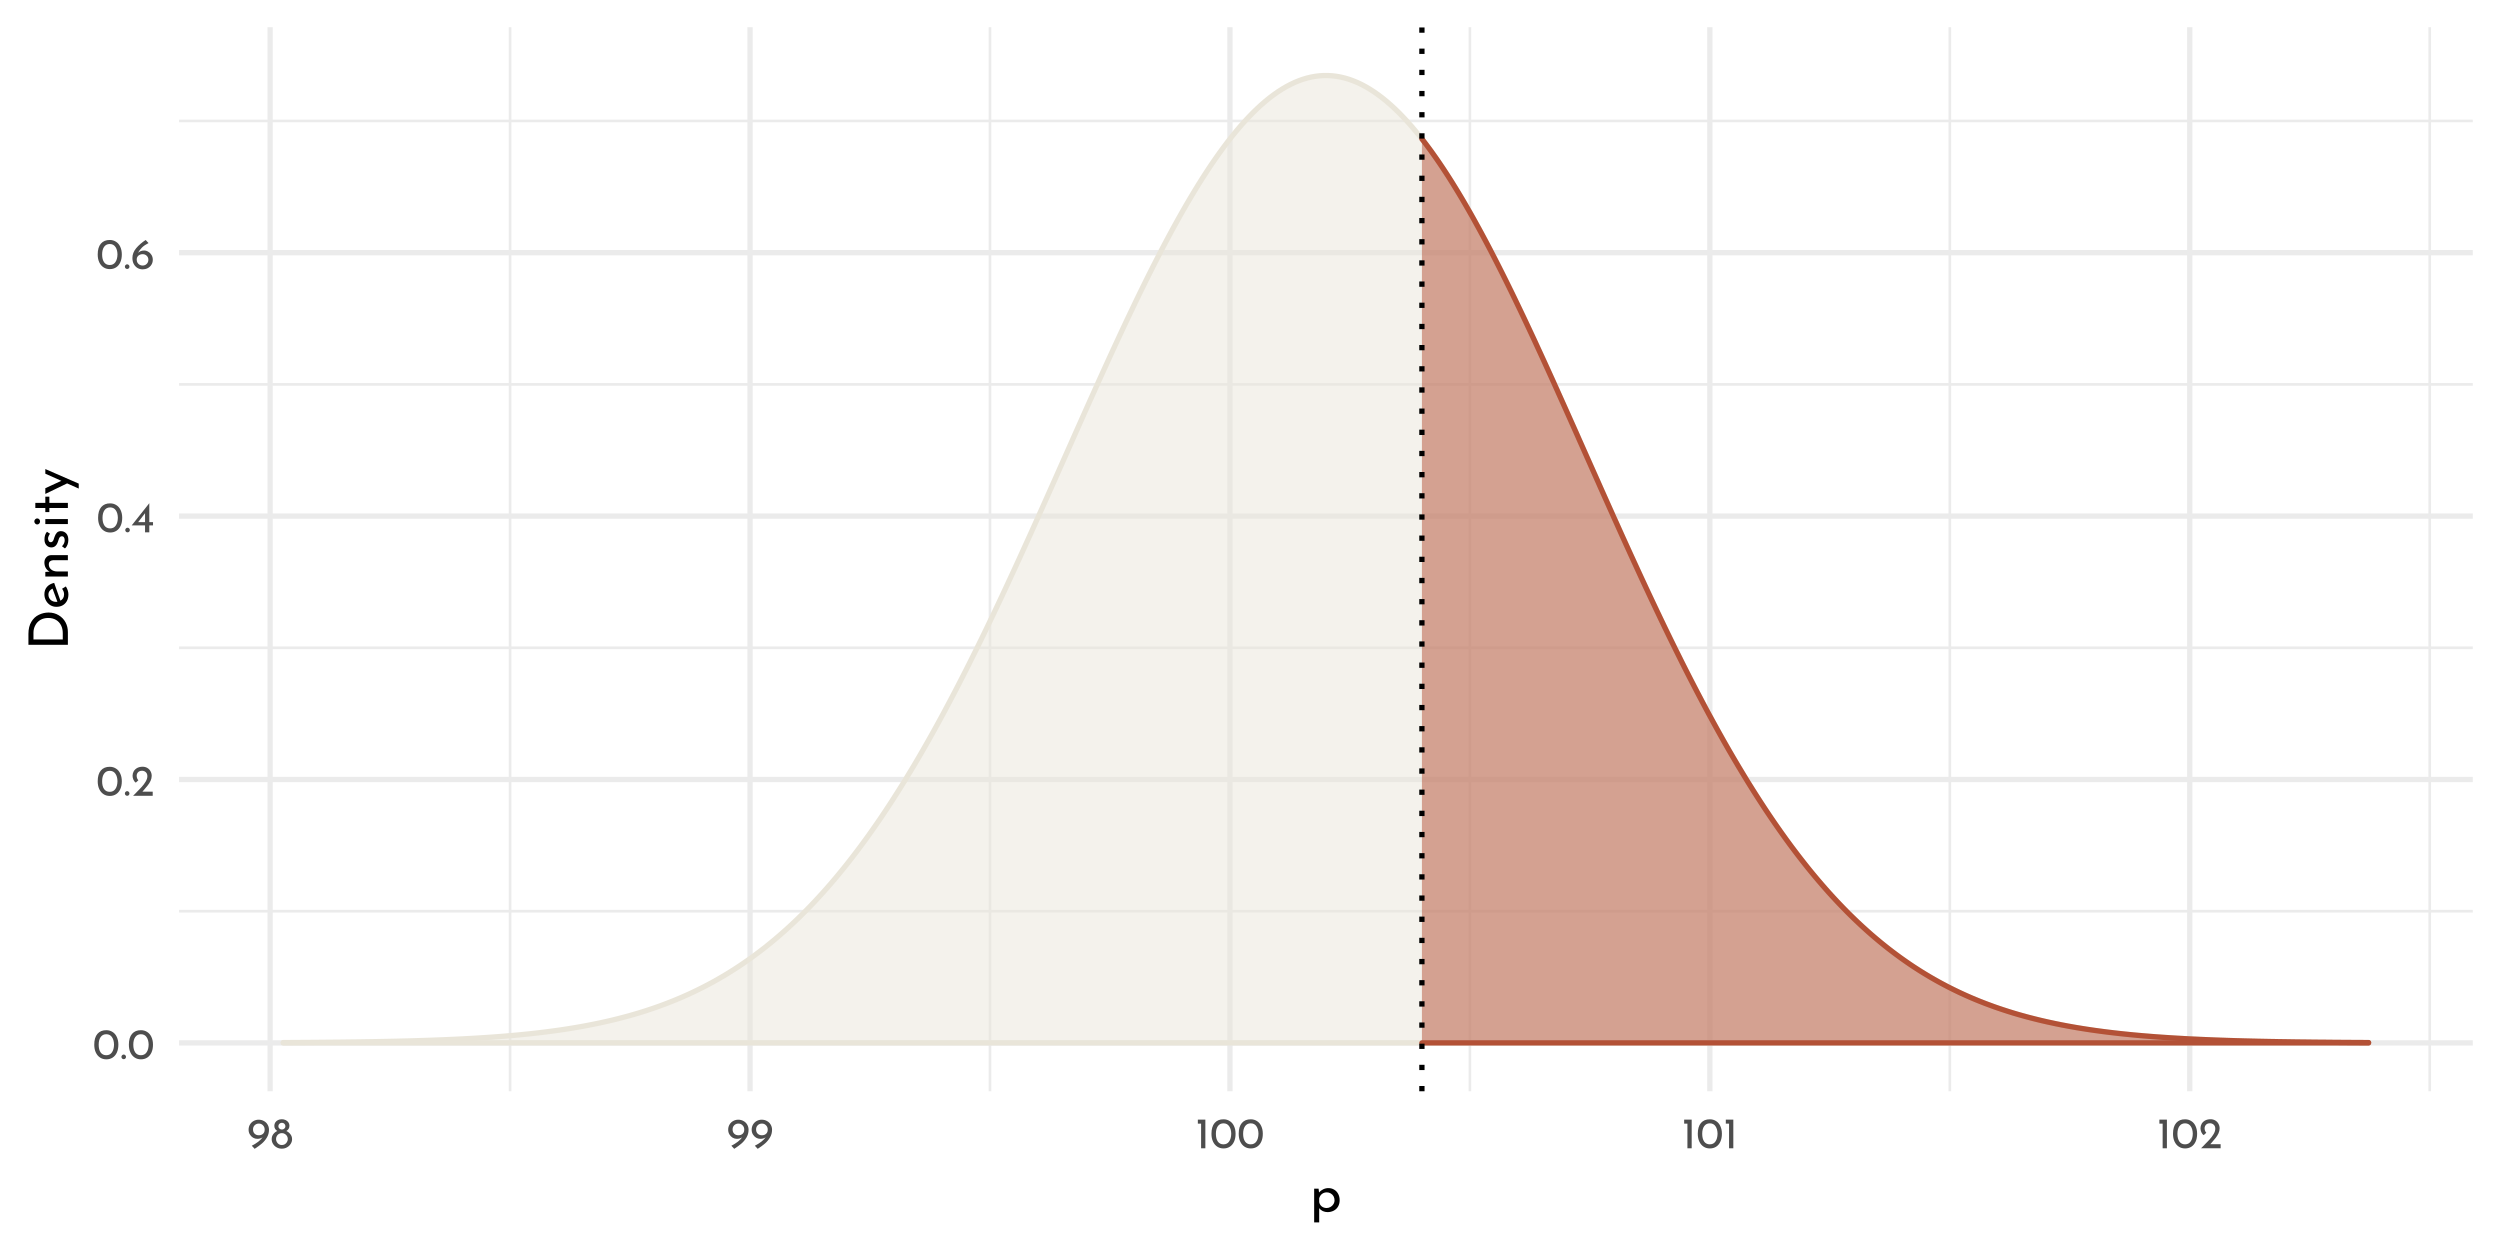 <?xml version="1.0" encoding="UTF-8"?>
<svg xmlns="http://www.w3.org/2000/svg" xmlns:xlink="http://www.w3.org/1999/xlink" width="504pt" height="252pt" viewBox="0 0 504 252" version="1.1">
<defs>
<g>
<symbol overflow="visible" id="glyph0-0">
<path style="stroke:none;" d=""/>
</symbol>
<symbol overflow="visible" id="glyph0-1">
<path style="stroke:none;" d="M 2.75 0.031 C 2.27 0.031 1.848 -0.086 1.484 -0.328 C 1.117 -0.566 0.832 -0.906 0.625 -1.344 C 0.414 -1.789 0.312 -2.316 0.312 -2.922 C 0.312 -3.879 0.523 -4.609 0.953 -5.109 C 1.391 -5.609 1.988 -5.852 2.75 -5.844 C 3.219 -5.844 3.633 -5.723 4 -5.484 C 4.375 -5.254 4.66 -4.914 4.859 -4.469 C 5.066 -4.031 5.172 -3.516 5.172 -2.922 C 5.172 -2.305 5.066 -1.773 4.859 -1.328 C 4.66 -0.891 4.375 -0.551 4 -0.312 C 3.633 -0.082 3.219 0.031 2.75 0.031 Z M 2.734 -0.797 C 3.234 -0.797 3.613 -0.988 3.875 -1.375 C 4.145 -1.758 4.285 -2.281 4.297 -2.938 C 4.285 -3.57 4.145 -4.078 3.875 -4.453 C 3.613 -4.836 3.234 -5.031 2.734 -5.031 C 2.242 -5.031 1.863 -4.836 1.594 -4.453 C 1.332 -4.078 1.203 -3.566 1.203 -2.922 C 1.203 -2.266 1.332 -1.742 1.594 -1.359 C 1.863 -0.984 2.242 -0.797 2.734 -0.797 Z M 2.734 -0.797 "/>
</symbol>
<symbol overflow="visible" id="glyph0-2">
<path style="stroke:none;" d="M 0.297 -0.469 C 0.297 -0.594 0.344 -0.703 0.438 -0.797 C 0.531 -0.891 0.641 -0.938 0.766 -0.938 C 0.879 -0.938 0.984 -0.891 1.078 -0.797 C 1.172 -0.703 1.219 -0.594 1.219 -0.469 C 1.219 -0.332 1.172 -0.219 1.078 -0.125 C 0.984 -0.039 0.879 0 0.766 0 C 0.641 0 0.531 -0.039 0.438 -0.125 C 0.344 -0.219 0.297 -0.332 0.297 -0.469 Z M 0.297 -0.469 "/>
</symbol>
<symbol overflow="visible" id="glyph0-3">
<path style="stroke:none;" d="M 4.422 -0.828 L 4.422 0 L 0.469 0 L 0.766 -0.297 C 1.359 -0.891 1.82 -1.367 2.156 -1.734 C 2.5 -2.109 2.781 -2.484 3 -2.859 C 3.227 -3.242 3.344 -3.602 3.344 -3.938 C 3.344 -4.301 3.234 -4.578 3.016 -4.766 C 2.805 -4.953 2.551 -5.047 2.25 -5.047 C 2.008 -5.047 1.805 -4.992 1.641 -4.891 C 1.484 -4.785 1.367 -4.656 1.297 -4.5 C 1.223 -4.352 1.188 -4.207 1.188 -4.062 C 1.188 -3.688 1.301 -3.375 1.531 -3.125 L 1.016 -2.656 C 0.816 -2.77 0.656 -2.969 0.531 -3.25 C 0.414 -3.531 0.359 -3.789 0.359 -4.031 C 0.359 -4.352 0.438 -4.656 0.594 -4.938 C 0.758 -5.219 0.992 -5.441 1.297 -5.609 C 1.609 -5.773 1.973 -5.859 2.391 -5.859 C 2.742 -5.859 3.062 -5.773 3.344 -5.609 C 3.625 -5.441 3.836 -5.219 3.984 -4.938 C 4.141 -4.656 4.219 -4.348 4.219 -4.016 C 4.219 -3.68 4.141 -3.344 3.984 -3 C 3.828 -2.664 3.629 -2.352 3.391 -2.062 C 3.16 -1.77 2.852 -1.406 2.469 -0.969 L 2.344 -0.828 Z M 4.422 -0.828 "/>
</symbol>
<symbol overflow="visible" id="glyph0-4">
<path style="stroke:none;" d="M 4.406 -2.062 L 4.406 -1.406 L 3.656 -1.406 L 3.656 0 L 2.797 0 L 2.797 -1.406 L 0.109 -1.406 L 3.641 -5.859 L 3.656 -5.859 L 3.656 -2.062 Z M 2.797 -2.062 L 2.797 -3.859 L 1.406 -2.062 Z M 2.797 -2.062 "/>
</symbol>
<symbol overflow="visible" id="glyph0-5">
<path style="stroke:none;" d="M 2.688 -3.719 C 2.988 -3.719 3.27 -3.633 3.531 -3.469 C 3.801 -3.312 4.02 -3.094 4.188 -2.812 C 4.352 -2.531 4.438 -2.211 4.438 -1.859 C 4.438 -1.484 4.344 -1.145 4.156 -0.844 C 3.969 -0.551 3.719 -0.32 3.406 -0.156 C 3.094 0 2.758 0.078 2.406 0.078 C 2.02 0.078 1.664 -0.016 1.344 -0.203 C 1.031 -0.398 0.781 -0.672 0.594 -1.016 C 0.414 -1.359 0.328 -1.758 0.328 -2.219 C 0.328 -2.914 0.578 -3.566 1.078 -4.172 C 1.578 -4.773 2.219 -5.332 3 -5.844 L 3.578 -5.219 C 3.047 -4.957 2.602 -4.656 2.25 -4.312 C 1.906 -3.969 1.648 -3.613 1.484 -3.25 C 1.785 -3.562 2.188 -3.719 2.688 -3.719 Z M 2.375 -0.688 C 2.707 -0.688 2.984 -0.797 3.203 -1.016 C 3.43 -1.234 3.547 -1.516 3.547 -1.859 C 3.547 -2.191 3.43 -2.461 3.203 -2.672 C 2.984 -2.879 2.707 -2.984 2.375 -2.984 C 2.164 -2.984 1.969 -2.938 1.781 -2.844 C 1.602 -2.758 1.461 -2.641 1.359 -2.484 C 1.254 -2.328 1.203 -2.16 1.203 -1.984 L 1.203 -1.828 C 1.203 -1.617 1.254 -1.426 1.359 -1.25 C 1.461 -1.082 1.602 -0.945 1.781 -0.844 C 1.969 -0.738 2.164 -0.688 2.375 -0.688 Z M 2.375 -0.688 "/>
</symbol>
<symbol overflow="visible" id="glyph0-6">
<path style="stroke:none;" d="M 2.359 -5.766 C 2.742 -5.766 3.094 -5.676 3.406 -5.5 C 3.727 -5.332 3.977 -5.094 4.156 -4.781 C 4.344 -4.469 4.438 -4.117 4.438 -3.734 C 4.438 -3.16 4.297 -2.641 4.016 -2.172 C 3.742 -1.711 3.41 -1.312 3.016 -0.969 C 2.617 -0.625 2.129 -0.266 1.547 0.109 L 0.969 -0.516 C 1.477 -0.773 1.922 -1.051 2.297 -1.344 C 2.68 -1.645 2.969 -1.941 3.156 -2.234 C 2.883 -2.016 2.523 -1.906 2.078 -1.906 C 1.773 -1.906 1.488 -1.984 1.219 -2.141 C 0.957 -2.305 0.742 -2.523 0.578 -2.797 C 0.41 -3.078 0.328 -3.391 0.328 -3.734 C 0.328 -4.141 0.422 -4.492 0.609 -4.797 C 0.797 -5.109 1.047 -5.348 1.359 -5.516 C 1.672 -5.68 2.004 -5.766 2.359 -5.766 Z M 1.219 -3.797 C 1.219 -3.441 1.328 -3.156 1.547 -2.938 C 1.773 -2.727 2.055 -2.625 2.391 -2.625 C 2.734 -2.625 3.016 -2.723 3.234 -2.922 C 3.453 -3.129 3.562 -3.383 3.562 -3.688 L 3.562 -3.859 C 3.551 -4.172 3.43 -4.438 3.203 -4.656 C 2.984 -4.875 2.711 -4.984 2.391 -4.984 C 2.055 -4.984 1.773 -4.867 1.547 -4.641 C 1.328 -4.422 1.219 -4.141 1.219 -3.797 Z M 1.219 -3.797 "/>
</symbol>
<symbol overflow="visible" id="glyph0-7">
<path style="stroke:none;" d="M 0.25 -1.828 C 0.25 -2.234 0.359 -2.578 0.578 -2.859 C 0.805 -3.148 1.07 -3.359 1.375 -3.484 C 1.188 -3.609 1.039 -3.754 0.938 -3.922 C 0.832 -4.086 0.781 -4.289 0.781 -4.531 C 0.781 -4.781 0.844 -5.004 0.969 -5.203 C 1.102 -5.41 1.285 -5.57 1.516 -5.688 C 1.742 -5.801 2.004 -5.859 2.297 -5.859 C 2.578 -5.859 2.832 -5.801 3.062 -5.688 C 3.301 -5.57 3.488 -5.414 3.625 -5.219 C 3.758 -5.02 3.828 -4.801 3.828 -4.562 C 3.828 -4.312 3.773 -4.102 3.672 -3.938 C 3.566 -3.77 3.41 -3.617 3.203 -3.484 C 3.523 -3.348 3.797 -3.133 4.016 -2.844 C 4.242 -2.562 4.359 -2.223 4.359 -1.828 C 4.359 -1.492 4.266 -1.18 4.078 -0.891 C 3.898 -0.598 3.648 -0.363 3.328 -0.188 C 3.016 -0.008 2.664 0.078 2.281 0.078 C 1.906 0.078 1.562 -0.008 1.25 -0.188 C 0.938 -0.363 0.691 -0.598 0.516 -0.891 C 0.336 -1.18 0.25 -1.492 0.25 -1.828 Z M 1.594 -4.438 C 1.594 -4.25 1.664 -4.094 1.812 -3.969 C 1.957 -3.844 2.125 -3.781 2.312 -3.781 C 2.5 -3.781 2.66 -3.844 2.797 -3.969 C 2.941 -4.094 3.016 -4.25 3.016 -4.438 C 3.016 -4.633 2.945 -4.801 2.812 -4.938 C 2.676 -5.07 2.508 -5.141 2.312 -5.141 C 2.113 -5.141 1.941 -5.07 1.797 -4.938 C 1.66 -4.801 1.594 -4.633 1.594 -4.438 Z M 1.125 -1.859 C 1.125 -1.648 1.176 -1.453 1.281 -1.266 C 1.383 -1.078 1.523 -0.926 1.703 -0.812 C 1.879 -0.707 2.07 -0.656 2.281 -0.656 C 2.5 -0.656 2.703 -0.707 2.891 -0.812 C 3.078 -0.926 3.223 -1.078 3.328 -1.266 C 3.441 -1.453 3.5 -1.648 3.5 -1.859 C 3.5 -2.078 3.445 -2.273 3.344 -2.453 C 3.238 -2.641 3.094 -2.785 2.906 -2.891 C 2.719 -3.004 2.52 -3.062 2.312 -3.062 C 2.094 -3.062 1.891 -3.008 1.703 -2.906 C 1.523 -2.801 1.383 -2.656 1.281 -2.469 C 1.176 -2.281 1.125 -2.078 1.125 -1.859 Z M 1.125 -1.859 "/>
</symbol>
<symbol overflow="visible" id="glyph0-8">
<path style="stroke:none;" d="M 1.984 -5.781 L 1.984 0 L 1.125 0 L 1.125 -4.969 L 0.469 -4.969 L 0.469 -5.781 Z M 1.984 -5.781 "/>
</symbol>
<symbol overflow="visible" id="glyph1-0">
<path style="stroke:none;" d=""/>
</symbol>
<symbol overflow="visible" id="glyph1-1">
<path style="stroke:none;" d="M 3.766 -4.734 C 4.191 -4.734 4.578 -4.629 4.922 -4.422 C 5.266 -4.223 5.535 -3.938 5.734 -3.562 C 5.93 -3.195 6.031 -2.77 6.031 -2.281 C 6.031 -1.812 5.926 -1.395 5.719 -1.031 C 5.508 -0.664 5.219 -0.383 4.844 -0.188 C 4.469 0.008 4.051 0.109 3.594 0.109 C 3.258 0.109 2.941 0.039 2.641 -0.094 C 2.336 -0.238 2.094 -0.438 1.906 -0.688 L 1.906 2.188 L 0.891 2.188 L 0.891 -4.625 L 1.781 -4.625 L 1.875 -3.859 C 2.102 -4.117 2.379 -4.328 2.703 -4.484 C 3.035 -4.648 3.391 -4.734 3.766 -4.734 Z M 3.391 -0.719 C 3.672 -0.719 3.93 -0.785 4.172 -0.922 C 4.422 -1.055 4.617 -1.242 4.766 -1.484 C 4.922 -1.723 5 -1.988 5 -2.281 C 5 -2.582 4.93 -2.852 4.797 -3.094 C 4.66 -3.332 4.473 -3.52 4.234 -3.656 C 4.004 -3.801 3.742 -3.875 3.453 -3.875 C 3.066 -3.875 2.734 -3.766 2.453 -3.547 C 2.18 -3.328 2 -3.035 1.906 -2.672 L 1.906 -1.906 C 1.969 -1.562 2.133 -1.273 2.406 -1.047 C 2.688 -0.828 3.016 -0.719 3.391 -0.719 Z M 3.391 -0.719 "/>
</symbol>
<symbol overflow="visible" id="glyph2-0">
<path style="stroke:none;" d=""/>
</symbol>
<symbol overflow="visible" id="glyph2-1">
<path style="stroke:none;" d="M -7.953 -1.141 L -7.953 -3.328 C -7.953 -4.316 -7.754 -5.133 -7.359 -5.781 C -6.973 -6.426 -6.469 -6.895 -5.844 -7.188 C -5.227 -7.488 -4.578 -7.641 -3.891 -7.641 C -3.117 -7.641 -2.438 -7.457 -1.844 -7.094 C -1.25 -6.738 -0.789 -6.258 -0.469 -5.656 C -0.156 -5.062 0 -4.41 0 -3.703 L 0 -1.141 Z M -1.031 -3.5 C -1.031 -4.082 -1.145 -4.602 -1.375 -5.062 C -1.613 -5.531 -1.953 -5.895 -2.391 -6.156 C -2.828 -6.414 -3.348 -6.547 -3.953 -6.547 C -4.578 -6.547 -5.113 -6.41 -5.562 -6.141 C -6.008 -5.867 -6.348 -5.504 -6.578 -5.047 C -6.816 -4.598 -6.938 -4.113 -6.938 -3.594 L -6.938 -2.219 L -1.031 -2.219 Z M -1.031 -3.5 "/>
</symbol>
<symbol overflow="visible" id="glyph2-2">
<path style="stroke:none;" d="M -0.766 -3.031 C -0.766 -3.406 -0.898 -3.773 -1.172 -4.141 L -0.406 -4.609 C -0.25 -4.367 -0.125 -4.109 -0.031 -3.828 C 0.062 -3.547 0.109 -3.27 0.109 -3 C 0.109 -2.5 0.004 -2.055 -0.203 -1.672 C -0.41 -1.297 -0.695 -1.004 -1.062 -0.797 C -1.426 -0.598 -1.844 -0.5 -2.312 -0.5 C -2.758 -0.5 -3.164 -0.609 -3.531 -0.828 C -3.906 -1.055 -4.195 -1.363 -4.406 -1.75 C -4.625 -2.133 -4.734 -2.562 -4.734 -3.031 C -4.734 -3.625 -4.562 -4.117 -4.219 -4.516 C -3.875 -4.91 -3.391 -5.18 -2.766 -5.328 L -1.5 -1.734 C -1.27 -1.859 -1.086 -2.031 -0.953 -2.25 C -0.828 -2.477 -0.766 -2.738 -0.766 -3.031 Z M -3.922 -2.953 C -3.922 -2.535 -3.773 -2.188 -3.484 -1.906 C -3.191 -1.633 -2.816 -1.5 -2.359 -1.5 C -2.254 -1.5 -2.172 -1.504 -2.109 -1.516 L -3.094 -4.172 C -3.344 -4.055 -3.539 -3.898 -3.688 -3.703 C -3.844 -3.504 -3.922 -3.254 -3.922 -2.953 Z M -3.922 -2.953 "/>
</symbol>
<symbol overflow="visible" id="glyph2-3">
<path style="stroke:none;" d="M -4.734 -3.719 C -4.734 -4.145 -4.602 -4.492 -4.344 -4.766 C -4.094 -5.047 -3.766 -5.191 -3.359 -5.203 L 0 -5.203 L 0 -4.172 L -3.016 -4.172 C -3.273 -4.148 -3.477 -4.07 -3.625 -3.938 C -3.77 -3.801 -3.844 -3.594 -3.844 -3.312 C -3.844 -2.906 -3.68 -2.566 -3.359 -2.297 C -3.035 -2.035 -2.629 -1.906 -2.141 -1.906 L 0 -1.906 L 0 -0.891 L -4.547 -0.891 L -4.547 -1.812 L -3.672 -1.875 C -4.004 -2.039 -4.266 -2.285 -4.453 -2.609 C -4.641 -2.93 -4.734 -3.301 -4.734 -3.719 Z M -4.734 -3.719 "/>
</symbol>
<symbol overflow="visible" id="glyph2-4">
<path style="stroke:none;" d="M 0.094 -2.172 C 0.094 -1.836 0.035 -1.52 -0.078 -1.219 C -0.191 -0.914 -0.363 -0.664 -0.594 -0.469 L -1.188 -0.906 C -1.008 -1.094 -0.875 -1.285 -0.781 -1.484 C -0.688 -1.691 -0.641 -1.895 -0.641 -2.094 C -0.641 -2.332 -0.688 -2.531 -0.781 -2.688 C -0.875 -2.844 -1.02 -2.922 -1.219 -2.922 C -1.375 -2.922 -1.5 -2.867 -1.594 -2.766 C -1.688 -2.672 -1.754 -2.562 -1.797 -2.438 C -1.848 -2.32 -1.914 -2.125 -2 -1.844 C -2.25 -1.062 -2.691 -0.672 -3.328 -0.672 C -3.711 -0.672 -4.039 -0.812 -4.312 -1.094 C -4.582 -1.375 -4.719 -1.77 -4.719 -2.281 C -4.719 -2.602 -4.676 -2.891 -4.594 -3.141 C -4.52 -3.391 -4.395 -3.617 -4.219 -3.828 L -3.594 -3.422 C -3.707 -3.305 -3.801 -3.156 -3.875 -2.969 C -3.957 -2.789 -4 -2.625 -4 -2.469 C -4 -2.258 -3.945 -2.082 -3.844 -1.938 C -3.75 -1.789 -3.617 -1.719 -3.453 -1.719 C -3.316 -1.719 -3.203 -1.766 -3.109 -1.859 C -3.016 -1.953 -2.945 -2.051 -2.906 -2.156 C -2.863 -2.258 -2.797 -2.461 -2.703 -2.766 C -2.578 -3.141 -2.414 -3.43 -2.219 -3.641 C -2.02 -3.848 -1.754 -3.953 -1.422 -3.953 C -0.984 -3.953 -0.617 -3.797 -0.328 -3.484 C -0.047 -3.18 0.094 -2.742 0.094 -2.172 Z M 0.094 -2.172 "/>
</symbol>
<symbol overflow="visible" id="glyph2-5">
<path style="stroke:none;" d="M -4.547 -1.906 L 0 -1.906 L 0 -0.891 L -4.547 -0.891 Z M -6.188 -0.812 C -6.344 -0.812 -6.477 -0.875 -6.594 -1 C -6.707 -1.125 -6.766 -1.266 -6.766 -1.422 C -6.766 -1.586 -6.707 -1.727 -6.594 -1.844 C -6.477 -1.969 -6.344 -2.031 -6.188 -2.031 C -6.02 -2.031 -5.879 -1.969 -5.766 -1.844 C -5.66 -1.727 -5.609 -1.586 -5.609 -1.422 C -5.609 -1.266 -5.66 -1.125 -5.766 -1 C -5.879 -0.875 -6.02 -0.812 -6.188 -0.812 Z M -6.188 -0.812 "/>
</symbol>
<symbol overflow="visible" id="glyph2-6">
<path style="stroke:none;" d="M -6.562 -2.359 L -4.547 -2.359 L -4.547 -3.609 L -3.734 -3.609 L -3.734 -2.359 L 0 -2.359 L 0 -1.328 L -3.734 -1.328 L -3.734 -0.5 L -4.547 -0.5 L -4.547 -1.328 L -6.562 -1.328 Z M -6.562 -2.359 "/>
</symbol>
<symbol overflow="visible" id="glyph2-7">
<path style="stroke:none;" d="M -4.547 -5.219 L 2.188 -2.281 L 2.188 -1.281 L -0.156 -2.328 L -4.547 -0.203 L -4.547 -1.359 L -1.312 -2.844 L -4.547 -4.281 Z M -4.547 -5.219 "/>
</symbol>
</g>
<clipPath id="clip1">
  <path d="M 36.094 183 L 498.523 183 L 498.523 184 L 36.094 184 Z M 36.094 183 "/>
</clipPath>
<clipPath id="clip2">
  <path d="M 36.094 130 L 498.523 130 L 498.523 131 L 36.094 131 Z M 36.094 130 "/>
</clipPath>
<clipPath id="clip3">
  <path d="M 36.094 77 L 498.523 77 L 498.523 78 L 36.094 78 Z M 36.094 77 "/>
</clipPath>
<clipPath id="clip4">
  <path d="M 36.094 24 L 498.523 24 L 498.523 25 L 36.094 25 Z M 36.094 24 "/>
</clipPath>
<clipPath id="clip5">
  <path d="M 102 5.48 L 104 5.48 L 104 220 L 102 220 Z M 102 5.48 "/>
</clipPath>
<clipPath id="clip6">
  <path d="M 199 5.48 L 200 5.48 L 200 220 L 199 220 Z M 199 5.48 "/>
</clipPath>
<clipPath id="clip7">
  <path d="M 296 5.48 L 297 5.48 L 297 220 L 296 220 Z M 296 5.48 "/>
</clipPath>
<clipPath id="clip8">
  <path d="M 392 5.48 L 394 5.48 L 394 220 L 392 220 Z M 392 5.48 "/>
</clipPath>
<clipPath id="clip9">
  <path d="M 489 5.48 L 491 5.48 L 491 220 L 489 220 Z M 489 5.48 "/>
</clipPath>
<clipPath id="clip10">
  <path d="M 36.094 209 L 498.523 209 L 498.523 211 L 36.094 211 Z M 36.094 209 "/>
</clipPath>
<clipPath id="clip11">
  <path d="M 36.094 156 L 498.523 156 L 498.523 158 L 36.094 158 Z M 36.094 156 "/>
</clipPath>
<clipPath id="clip12">
  <path d="M 36.094 103 L 498.523 103 L 498.523 105 L 36.094 105 Z M 36.094 103 "/>
</clipPath>
<clipPath id="clip13">
  <path d="M 36.094 50 L 498.523 50 L 498.523 52 L 36.094 52 Z M 36.094 50 "/>
</clipPath>
<clipPath id="clip14">
  <path d="M 53 5.48 L 55 5.48 L 55 220 L 53 220 Z M 53 5.48 "/>
</clipPath>
<clipPath id="clip15">
  <path d="M 150 5.48 L 152 5.48 L 152 220 L 150 220 Z M 150 5.48 "/>
</clipPath>
<clipPath id="clip16">
  <path d="M 247 5.48 L 249 5.48 L 249 220 L 247 220 Z M 247 5.48 "/>
</clipPath>
<clipPath id="clip17">
  <path d="M 344 5.48 L 346 5.48 L 346 220 L 344 220 Z M 344 5.48 "/>
</clipPath>
<clipPath id="clip18">
  <path d="M 440 5.48 L 442 5.48 L 442 220 L 440 220 Z M 440 5.48 "/>
</clipPath>
<clipPath id="clip19">
  <path d="M 286 5.48 L 288 5.48 L 288 220 L 286 220 Z M 286 5.48 "/>
</clipPath>
</defs>
<g id="surface104">
<rect x="0" y="0" width="504" height="252" style="fill:rgb(100%,100%,100%);fill-opacity:1;stroke:none;"/>
<g clip-path="url(#clip1)" clip-rule="nonzero">
<path style="fill:none;stroke-width:0.533;stroke-linecap:butt;stroke-linejoin:round;stroke:rgb(92.157%,92.157%,92.157%);stroke-opacity:1;stroke-miterlimit:10;" d="M 36.094 183.695 L 498.52 183.695 "/>
</g>
<g clip-path="url(#clip2)" clip-rule="nonzero">
<path style="fill:none;stroke-width:0.533;stroke-linecap:butt;stroke-linejoin:round;stroke:rgb(92.157%,92.157%,92.157%);stroke-opacity:1;stroke-miterlimit:10;" d="M 36.094 130.594 L 498.52 130.594 "/>
</g>
<g clip-path="url(#clip3)" clip-rule="nonzero">
<path style="fill:none;stroke-width:0.533;stroke-linecap:butt;stroke-linejoin:round;stroke:rgb(92.157%,92.157%,92.157%);stroke-opacity:1;stroke-miterlimit:10;" d="M 36.094 77.492 L 498.52 77.492 "/>
</g>
<g clip-path="url(#clip4)" clip-rule="nonzero">
<path style="fill:none;stroke-width:0.533;stroke-linecap:butt;stroke-linejoin:round;stroke:rgb(92.157%,92.157%,92.157%);stroke-opacity:1;stroke-miterlimit:10;" d="M 36.094 24.387 L 498.52 24.387 "/>
</g>
<g clip-path="url(#clip5)" clip-rule="nonzero">
<path style="fill:none;stroke-width:0.533;stroke-linecap:butt;stroke-linejoin:round;stroke:rgb(92.157%,92.157%,92.157%);stroke-opacity:1;stroke-miterlimit:10;" d="M 102.832 220 L 102.832 5.48 "/>
</g>
<g clip-path="url(#clip6)" clip-rule="nonzero">
<path style="fill:none;stroke-width:0.533;stroke-linecap:butt;stroke-linejoin:round;stroke:rgb(92.157%,92.157%,92.157%);stroke-opacity:1;stroke-miterlimit:10;" d="M 199.582 220 L 199.582 5.48 "/>
</g>
<g clip-path="url(#clip7)" clip-rule="nonzero">
<path style="fill:none;stroke-width:0.533;stroke-linecap:butt;stroke-linejoin:round;stroke:rgb(92.157%,92.157%,92.157%);stroke-opacity:1;stroke-miterlimit:10;" d="M 296.332 220 L 296.332 5.48 "/>
</g>
<g clip-path="url(#clip8)" clip-rule="nonzero">
<path style="fill:none;stroke-width:0.533;stroke-linecap:butt;stroke-linejoin:round;stroke:rgb(92.157%,92.157%,92.157%);stroke-opacity:1;stroke-miterlimit:10;" d="M 393.082 220 L 393.082 5.48 "/>
</g>
<g clip-path="url(#clip9)" clip-rule="nonzero">
<path style="fill:none;stroke-width:0.533;stroke-linecap:butt;stroke-linejoin:round;stroke:rgb(92.157%,92.157%,92.157%);stroke-opacity:1;stroke-miterlimit:10;" d="M 489.832 220 L 489.832 5.48 "/>
</g>
<g clip-path="url(#clip10)" clip-rule="nonzero">
<path style="fill:none;stroke-width:1.067;stroke-linecap:butt;stroke-linejoin:round;stroke:rgb(92.157%,92.157%,92.157%);stroke-opacity:1;stroke-miterlimit:10;" d="M 36.094 210.25 L 498.52 210.25 "/>
</g>
<g clip-path="url(#clip11)" clip-rule="nonzero">
<path style="fill:none;stroke-width:1.067;stroke-linecap:butt;stroke-linejoin:round;stroke:rgb(92.157%,92.157%,92.157%);stroke-opacity:1;stroke-miterlimit:10;" d="M 36.094 157.145 L 498.52 157.145 "/>
</g>
<g clip-path="url(#clip12)" clip-rule="nonzero">
<path style="fill:none;stroke-width:1.067;stroke-linecap:butt;stroke-linejoin:round;stroke:rgb(92.157%,92.157%,92.157%);stroke-opacity:1;stroke-miterlimit:10;" d="M 36.094 104.043 L 498.52 104.043 "/>
</g>
<g clip-path="url(#clip13)" clip-rule="nonzero">
<path style="fill:none;stroke-width:1.067;stroke-linecap:butt;stroke-linejoin:round;stroke:rgb(92.157%,92.157%,92.157%);stroke-opacity:1;stroke-miterlimit:10;" d="M 36.094 50.938 L 498.52 50.938 "/>
</g>
<g clip-path="url(#clip14)" clip-rule="nonzero">
<path style="fill:none;stroke-width:1.067;stroke-linecap:butt;stroke-linejoin:round;stroke:rgb(92.157%,92.157%,92.157%);stroke-opacity:1;stroke-miterlimit:10;" d="M 54.457 220 L 54.457 5.48 "/>
</g>
<g clip-path="url(#clip15)" clip-rule="nonzero">
<path style="fill:none;stroke-width:1.067;stroke-linecap:butt;stroke-linejoin:round;stroke:rgb(92.157%,92.157%,92.157%);stroke-opacity:1;stroke-miterlimit:10;" d="M 151.207 220 L 151.207 5.48 "/>
</g>
<g clip-path="url(#clip16)" clip-rule="nonzero">
<path style="fill:none;stroke-width:1.067;stroke-linecap:butt;stroke-linejoin:round;stroke:rgb(92.157%,92.157%,92.157%);stroke-opacity:1;stroke-miterlimit:10;" d="M 247.957 220 L 247.957 5.48 "/>
</g>
<g clip-path="url(#clip17)" clip-rule="nonzero">
<path style="fill:none;stroke-width:1.067;stroke-linecap:butt;stroke-linejoin:round;stroke:rgb(92.157%,92.157%,92.157%);stroke-opacity:1;stroke-miterlimit:10;" d="M 344.707 220 L 344.707 5.48 "/>
</g>
<g clip-path="url(#clip18)" clip-rule="nonzero">
<path style="fill:none;stroke-width:1.067;stroke-linecap:butt;stroke-linejoin:round;stroke:rgb(92.157%,92.157%,92.157%);stroke-opacity:1;stroke-miterlimit:10;" d="M 441.457 220 L 441.457 5.48 "/>
</g>
<path style=" stroke:none;fill-rule:nonzero;fill:rgb(91.373%,89.804%,85.098%);fill-opacity:0.502;" d="M 57.113 210.184 L 57.953 210.18 L 58.797 210.176 L 59.641 210.168 L 60.48 210.164 L 61.324 210.16 L 62.168 210.152 L 63.008 210.148 L 64.695 210.133 L 65.535 210.125 L 67.223 210.109 L 68.062 210.102 L 68.906 210.094 L 69.75 210.082 L 70.59 210.07 L 71.434 210.062 L 72.277 210.051 L 73.117 210.039 L 73.961 210.023 L 74.805 210.012 L 75.645 209.996 L 77.332 209.965 L 78.172 209.949 L 79.016 209.93 L 79.859 209.914 L 80.699 209.891 L 82.387 209.852 L 83.227 209.828 L 84.07 209.801 L 84.914 209.777 L 85.754 209.75 L 86.598 209.723 L 87.441 209.691 L 88.281 209.66 L 89.125 209.629 L 89.969 209.594 L 90.809 209.555 L 91.652 209.52 L 92.496 209.477 L 93.336 209.438 L 95.023 209.344 L 95.863 209.297 L 96.707 209.246 L 97.551 209.191 L 98.391 209.137 L 99.234 209.078 L 100.078 209.016 L 100.918 208.953 L 102.605 208.812 L 103.445 208.738 L 104.289 208.664 L 105.133 208.582 L 105.977 208.496 L 106.816 208.41 L 108.504 208.223 L 109.344 208.121 L 110.188 208.016 L 111.031 207.906 L 111.871 207.793 L 112.715 207.676 L 113.559 207.551 L 114.398 207.422 L 115.242 207.285 L 116.086 207.145 L 116.926 207 L 117.77 206.848 L 118.613 206.688 L 119.453 206.523 L 120.297 206.352 L 121.141 206.176 L 121.98 205.988 L 122.824 205.797 L 123.668 205.598 L 124.508 205.391 L 125.352 205.172 L 126.195 204.949 L 127.035 204.719 L 127.879 204.477 L 128.723 204.227 L 129.562 203.969 L 130.406 203.699 L 131.25 203.418 L 132.09 203.133 L 132.934 202.832 L 133.777 202.523 L 134.617 202.203 L 135.461 201.871 L 136.305 201.527 L 137.145 201.176 L 137.988 200.809 L 138.832 200.43 L 139.672 200.039 L 140.516 199.633 L 141.359 199.215 L 142.199 198.785 L 143.043 198.34 L 143.887 197.883 L 144.727 197.41 L 145.57 196.922 L 146.414 196.422 L 147.254 195.902 L 148.098 195.367 L 148.941 194.82 L 149.781 194.254 L 150.625 193.672 L 151.469 193.074 L 152.309 192.457 L 153.152 191.824 L 153.996 191.176 L 154.836 190.508 L 155.68 189.82 L 156.523 189.117 L 157.363 188.391 L 158.207 187.648 L 159.051 186.887 L 159.891 186.105 L 160.734 185.305 L 161.578 184.484 L 162.418 183.645 L 163.262 182.781 L 164.105 181.898 L 164.945 180.996 L 165.789 180.07 L 166.633 179.125 L 167.473 178.16 L 168.316 177.172 L 169.16 176.16 L 170 175.129 L 170.844 174.078 L 171.688 173 L 172.527 171.902 L 173.371 170.785 L 174.215 169.641 L 175.059 168.477 L 175.898 167.289 L 176.742 166.082 L 177.586 164.852 L 178.426 163.598 L 179.27 162.32 L 180.113 161.02 L 180.953 159.699 L 181.797 158.359 L 182.641 156.992 L 183.48 155.605 L 184.324 154.199 L 185.168 152.77 L 186.008 151.316 L 186.852 149.844 L 187.695 148.352 L 188.535 146.84 L 189.379 145.305 L 190.223 143.75 L 191.062 142.176 L 191.906 140.582 L 192.75 138.973 L 193.59 137.34 L 194.434 135.691 L 195.277 134.027 L 196.117 132.344 L 196.961 130.641 L 197.805 128.926 L 198.645 127.195 L 199.488 125.445 L 200.332 123.684 L 201.172 121.91 L 202.016 120.121 L 202.859 118.316 L 203.699 116.504 L 204.543 114.68 L 205.387 112.844 L 206.227 111 L 207.07 109.148 L 207.914 107.285 L 208.754 105.414 L 209.598 103.539 L 210.441 101.656 L 211.281 99.773 L 212.125 97.883 L 212.969 95.988 L 213.809 94.094 L 214.652 92.199 L 215.496 90.301 L 216.336 88.406 L 217.18 86.512 L 218.023 84.621 L 218.863 82.734 L 219.707 80.852 L 220.551 78.977 L 221.391 77.109 L 222.234 75.246 L 223.078 73.395 L 223.918 71.555 L 224.762 69.723 L 225.605 67.906 L 226.445 66.102 L 227.289 64.312 L 228.133 62.539 L 228.973 60.781 L 229.816 59.043 L 230.66 57.324 L 231.5 55.625 L 232.344 53.945 L 233.188 52.289 L 234.027 50.656 L 234.871 49.051 L 235.715 47.469 L 236.555 45.914 L 237.398 44.387 L 238.242 42.887 L 239.082 41.418 L 239.926 39.98 L 240.77 38.574 L 241.609 37.199 L 242.453 35.859 L 243.297 34.555 L 244.137 33.285 L 244.98 32.055 L 245.824 30.859 L 246.668 29.703 L 247.508 28.586 L 248.352 27.508 L 249.195 26.473 L 250.035 25.477 L 250.879 24.523 L 251.723 23.617 L 252.562 22.75 L 253.406 21.93 L 254.25 21.152 L 255.09 20.422 L 255.934 19.738 L 256.777 19.102 L 257.617 18.512 L 258.461 17.969 L 259.305 17.473 L 260.145 17.027 L 260.988 16.629 L 261.832 16.281 L 262.672 15.98 L 263.516 15.73 L 264.359 15.531 L 265.199 15.379 L 266.043 15.281 L 266.887 15.23 L 267.727 15.23 L 268.57 15.281 L 269.414 15.379 L 270.254 15.531 L 271.098 15.73 L 271.941 15.98 L 272.781 16.281 L 273.625 16.629 L 274.469 17.027 L 275.309 17.473 L 276.152 17.969 L 276.996 18.512 L 277.836 19.102 L 278.68 19.738 L 279.523 20.422 L 280.363 21.152 L 281.207 21.93 L 282.051 22.75 L 282.891 23.617 L 283.734 24.523 L 284.578 25.477 L 285.418 26.473 L 286.262 27.508 L 287.105 28.586 L 287.945 29.703 L 288.789 30.859 L 289.633 32.055 L 290.473 33.285 L 291.316 34.555 L 292.16 35.859 L 293 37.199 L 293.844 38.574 L 294.688 39.98 L 295.527 41.418 L 296.371 42.887 L 297.215 44.387 L 298.055 45.914 L 298.898 47.469 L 299.742 49.051 L 300.582 50.656 L 301.426 52.289 L 302.27 53.945 L 303.109 55.625 L 303.953 57.324 L 304.797 59.043 L 305.637 60.781 L 306.48 62.539 L 307.324 64.312 L 308.164 66.102 L 309.008 67.906 L 309.852 69.723 L 310.691 71.555 L 311.535 73.395 L 312.379 75.246 L 313.219 77.109 L 314.062 78.977 L 314.906 80.852 L 315.75 82.734 L 316.59 84.621 L 317.434 86.512 L 318.277 88.406 L 319.117 90.301 L 319.961 92.199 L 320.805 94.094 L 321.645 95.988 L 322.488 97.883 L 323.332 99.773 L 324.172 101.656 L 325.016 103.539 L 325.859 105.414 L 326.699 107.285 L 327.543 109.148 L 328.387 111 L 329.227 112.844 L 330.07 114.68 L 330.914 116.504 L 331.754 118.316 L 332.598 120.121 L 333.441 121.91 L 334.281 123.684 L 335.125 125.445 L 335.969 127.195 L 336.809 128.926 L 337.652 130.641 L 338.496 132.344 L 339.336 134.027 L 340.18 135.691 L 341.023 137.34 L 341.863 138.973 L 342.707 140.582 L 343.551 142.176 L 344.391 143.75 L 345.234 145.305 L 346.078 146.84 L 346.918 148.352 L 347.762 149.844 L 348.605 151.316 L 349.445 152.77 L 350.289 154.199 L 351.133 155.605 L 351.973 156.992 L 352.816 158.359 L 353.66 159.699 L 354.5 161.02 L 355.344 162.32 L 356.188 163.598 L 357.027 164.852 L 357.871 166.082 L 358.715 167.289 L 359.555 168.477 L 360.398 169.641 L 361.242 170.785 L 362.082 171.902 L 362.926 173 L 363.77 174.078 L 364.609 175.129 L 365.453 176.16 L 366.297 177.172 L 367.137 178.16 L 367.98 179.125 L 368.824 180.07 L 369.664 180.996 L 370.508 181.898 L 371.352 182.781 L 372.191 183.645 L 373.035 184.484 L 373.879 185.305 L 374.719 186.105 L 375.562 186.887 L 376.406 187.648 L 377.246 188.391 L 378.09 189.117 L 378.934 189.82 L 379.773 190.508 L 380.617 191.176 L 381.461 191.824 L 382.301 192.457 L 383.145 193.074 L 383.988 193.672 L 384.832 194.254 L 385.672 194.82 L 386.516 195.367 L 387.359 195.902 L 388.199 196.422 L 389.043 196.922 L 389.887 197.41 L 390.727 197.883 L 391.57 198.34 L 392.414 198.785 L 393.254 199.215 L 394.098 199.633 L 394.941 200.039 L 395.781 200.43 L 396.625 200.809 L 397.469 201.176 L 398.309 201.527 L 399.152 201.871 L 399.996 202.203 L 400.836 202.523 L 401.68 202.832 L 402.523 203.133 L 403.363 203.418 L 404.207 203.699 L 405.051 203.969 L 405.891 204.227 L 406.734 204.477 L 407.578 204.719 L 408.418 204.949 L 409.262 205.172 L 410.105 205.391 L 410.945 205.598 L 411.789 205.797 L 412.633 205.988 L 413.473 206.176 L 414.316 206.352 L 415.16 206.523 L 416 206.688 L 416.844 206.848 L 417.688 207 L 418.527 207.145 L 419.371 207.285 L 420.215 207.422 L 421.055 207.551 L 421.898 207.676 L 422.742 207.793 L 423.582 207.906 L 424.426 208.016 L 425.27 208.121 L 426.109 208.223 L 427.797 208.41 L 428.637 208.496 L 429.48 208.582 L 430.324 208.664 L 431.164 208.738 L 432.008 208.812 L 432.852 208.883 L 433.691 208.953 L 435.379 209.078 L 436.219 209.137 L 437.906 209.246 L 438.746 209.297 L 440.434 209.391 L 441.273 209.438 L 442.117 209.477 L 442.961 209.52 L 443.801 209.555 L 444.645 209.594 L 445.488 209.629 L 446.328 209.66 L 448.016 209.723 L 448.855 209.75 L 449.699 209.777 L 450.543 209.801 L 451.383 209.828 L 452.227 209.852 L 453.07 209.871 L 453.91 209.891 L 454.754 209.914 L 455.598 209.93 L 456.441 209.949 L 457.281 209.965 L 458.969 209.996 L 459.809 210.012 L 460.652 210.023 L 461.496 210.039 L 462.336 210.051 L 463.18 210.062 L 464.023 210.07 L 464.863 210.082 L 465.707 210.094 L 466.551 210.102 L 467.391 210.109 L 469.078 210.125 L 469.918 210.133 L 471.605 210.148 L 472.445 210.152 L 473.289 210.16 L 474.133 210.164 L 474.973 210.168 L 475.816 210.176 L 476.66 210.18 L 477.5 210.184 L 477.5 210.25 L 57.113 210.25 Z M 57.113 210.184 "/>
<path style="fill:none;stroke-width:1.067;stroke-linecap:round;stroke-linejoin:round;stroke:rgb(91.373%,89.804%,85.098%);stroke-opacity:1;stroke-miterlimit:10;" d="M 57.113 210.184 L 57.953 210.18 L 58.797 210.176 L 59.641 210.168 L 60.48 210.164 L 61.324 210.16 L 62.168 210.152 L 63.008 210.148 L 64.695 210.133 L 65.535 210.125 L 67.223 210.109 L 68.062 210.102 L 68.906 210.094 L 69.75 210.082 L 70.59 210.07 L 71.434 210.062 L 72.277 210.051 L 73.117 210.039 L 73.961 210.023 L 74.805 210.012 L 75.645 209.996 L 77.332 209.965 L 78.172 209.949 L 79.016 209.93 L 79.859 209.914 L 80.699 209.891 L 82.387 209.852 L 83.227 209.828 L 84.07 209.801 L 84.914 209.777 L 85.754 209.75 L 86.598 209.723 L 87.441 209.691 L 88.281 209.66 L 89.125 209.629 L 89.969 209.594 L 90.809 209.555 L 91.652 209.52 L 92.496 209.477 L 93.336 209.438 L 95.023 209.344 L 95.863 209.297 L 96.707 209.246 L 97.551 209.191 L 98.391 209.137 L 99.234 209.078 L 100.078 209.016 L 100.918 208.953 L 102.605 208.812 L 103.445 208.738 L 104.289 208.664 L 105.133 208.582 L 105.977 208.496 L 106.816 208.41 L 108.504 208.223 L 109.344 208.121 L 110.188 208.016 L 111.031 207.906 L 111.871 207.793 L 112.715 207.676 L 113.559 207.551 L 114.398 207.422 L 115.242 207.285 L 116.086 207.145 L 116.926 207 L 117.77 206.848 L 118.613 206.688 L 119.453 206.523 L 120.297 206.352 L 121.141 206.176 L 121.98 205.988 L 122.824 205.797 L 123.668 205.598 L 124.508 205.391 L 125.352 205.172 L 126.195 204.949 L 127.035 204.719 L 127.879 204.477 L 128.723 204.227 L 129.562 203.969 L 130.406 203.699 L 131.25 203.418 L 132.09 203.133 L 132.934 202.832 L 133.777 202.523 L 134.617 202.203 L 135.461 201.871 L 136.305 201.527 L 137.145 201.176 L 137.988 200.809 L 138.832 200.43 L 139.672 200.039 L 140.516 199.633 L 141.359 199.215 L 142.199 198.785 L 143.043 198.34 L 143.887 197.883 L 144.727 197.41 L 145.57 196.922 L 146.414 196.422 L 147.254 195.902 L 148.098 195.367 L 148.941 194.82 L 149.781 194.254 L 150.625 193.672 L 151.469 193.074 L 152.309 192.457 L 153.152 191.824 L 153.996 191.176 L 154.836 190.508 L 155.68 189.82 L 156.523 189.117 L 157.363 188.391 L 158.207 187.648 L 159.051 186.887 L 159.891 186.105 L 160.734 185.305 L 161.578 184.484 L 162.418 183.645 L 163.262 182.781 L 164.105 181.898 L 164.945 180.996 L 165.789 180.07 L 166.633 179.125 L 167.473 178.16 L 168.316 177.172 L 169.16 176.16 L 170 175.129 L 170.844 174.078 L 171.688 173 L 172.527 171.902 L 173.371 170.785 L 174.215 169.641 L 175.059 168.477 L 175.898 167.289 L 176.742 166.082 L 177.586 164.852 L 178.426 163.598 L 179.27 162.32 L 180.113 161.02 L 180.953 159.699 L 181.797 158.359 L 182.641 156.992 L 183.48 155.605 L 184.324 154.199 L 185.168 152.77 L 186.008 151.316 L 186.852 149.844 L 187.695 148.352 L 188.535 146.84 L 189.379 145.305 L 190.223 143.75 L 191.062 142.176 L 191.906 140.582 L 192.75 138.973 L 193.59 137.34 L 194.434 135.691 L 195.277 134.027 L 196.117 132.344 L 196.961 130.641 L 197.805 128.926 L 198.645 127.195 L 199.488 125.445 L 200.332 123.684 L 201.172 121.91 L 202.016 120.121 L 202.859 118.316 L 203.699 116.504 L 204.543 114.68 L 205.387 112.844 L 206.227 111 L 207.07 109.148 L 207.914 107.285 L 208.754 105.414 L 209.598 103.539 L 210.441 101.656 L 211.281 99.773 L 212.125 97.883 L 212.969 95.988 L 213.809 94.094 L 214.652 92.199 L 215.496 90.301 L 216.336 88.406 L 217.18 86.512 L 218.023 84.621 L 218.863 82.734 L 219.707 80.852 L 220.551 78.977 L 221.391 77.109 L 222.234 75.246 L 223.078 73.395 L 223.918 71.555 L 224.762 69.723 L 225.605 67.906 L 226.445 66.102 L 227.289 64.312 L 228.133 62.539 L 228.973 60.781 L 229.816 59.043 L 230.66 57.324 L 231.5 55.625 L 232.344 53.945 L 233.188 52.289 L 234.027 50.656 L 234.871 49.051 L 235.715 47.469 L 236.555 45.914 L 237.398 44.387 L 238.242 42.887 L 239.082 41.418 L 239.926 39.98 L 240.77 38.574 L 241.609 37.199 L 242.453 35.859 L 243.297 34.555 L 244.137 33.285 L 244.98 32.055 L 245.824 30.859 L 246.668 29.703 L 247.508 28.586 L 248.352 27.508 L 249.195 26.473 L 250.035 25.477 L 250.879 24.523 L 251.723 23.617 L 252.562 22.75 L 253.406 21.93 L 254.25 21.152 L 255.09 20.422 L 255.934 19.738 L 256.777 19.102 L 257.617 18.512 L 258.461 17.969 L 259.305 17.473 L 260.145 17.027 L 260.988 16.629 L 261.832 16.281 L 262.672 15.98 L 263.516 15.73 L 264.359 15.531 L 265.199 15.379 L 266.043 15.281 L 266.887 15.23 L 267.727 15.23 L 268.57 15.281 L 269.414 15.379 L 270.254 15.531 L 271.098 15.73 L 271.941 15.98 L 272.781 16.281 L 273.625 16.629 L 274.469 17.027 L 275.309 17.473 L 276.152 17.969 L 276.996 18.512 L 277.836 19.102 L 278.68 19.738 L 279.523 20.422 L 280.363 21.152 L 281.207 21.93 L 282.051 22.75 L 282.891 23.617 L 283.734 24.523 L 284.578 25.477 L 285.418 26.473 L 286.262 27.508 L 287.105 28.586 L 287.945 29.703 L 288.789 30.859 L 289.633 32.055 L 290.473 33.285 L 291.316 34.555 L 292.16 35.859 L 293 37.199 L 293.844 38.574 L 294.688 39.98 L 295.527 41.418 L 296.371 42.887 L 297.215 44.387 L 298.055 45.914 L 298.898 47.469 L 299.742 49.051 L 300.582 50.656 L 301.426 52.289 L 302.27 53.945 L 303.109 55.625 L 303.953 57.324 L 304.797 59.043 L 305.637 60.781 L 306.48 62.539 L 307.324 64.312 L 308.164 66.102 L 309.008 67.906 L 309.852 69.723 L 310.691 71.555 L 311.535 73.395 L 312.379 75.246 L 313.219 77.109 L 314.062 78.977 L 314.906 80.852 L 315.75 82.734 L 316.59 84.621 L 317.434 86.512 L 318.277 88.406 L 319.117 90.301 L 319.961 92.199 L 320.805 94.094 L 321.645 95.988 L 322.488 97.883 L 323.332 99.773 L 324.172 101.656 L 325.016 103.539 L 325.859 105.414 L 326.699 107.285 L 327.543 109.148 L 328.387 111 L 329.227 112.844 L 330.07 114.68 L 330.914 116.504 L 331.754 118.316 L 332.598 120.121 L 333.441 121.91 L 334.281 123.684 L 335.125 125.445 L 335.969 127.195 L 336.809 128.926 L 337.652 130.641 L 338.496 132.344 L 339.336 134.027 L 340.18 135.691 L 341.023 137.34 L 341.863 138.973 L 342.707 140.582 L 343.551 142.176 L 344.391 143.75 L 345.234 145.305 L 346.078 146.84 L 346.918 148.352 L 347.762 149.844 L 348.605 151.316 L 349.445 152.77 L 350.289 154.199 L 351.133 155.605 L 351.973 156.992 L 352.816 158.359 L 353.66 159.699 L 354.5 161.02 L 355.344 162.32 L 356.188 163.598 L 357.027 164.852 L 357.871 166.082 L 358.715 167.289 L 359.555 168.477 L 360.398 169.641 L 361.242 170.785 L 362.082 171.902 L 362.926 173 L 363.77 174.078 L 364.609 175.129 L 365.453 176.16 L 366.297 177.172 L 367.137 178.16 L 367.98 179.125 L 368.824 180.07 L 369.664 180.996 L 370.508 181.898 L 371.352 182.781 L 372.191 183.645 L 373.035 184.484 L 373.879 185.305 L 374.719 186.105 L 375.562 186.887 L 376.406 187.648 L 377.246 188.391 L 378.09 189.117 L 378.934 189.82 L 379.773 190.508 L 380.617 191.176 L 381.461 191.824 L 382.301 192.457 L 383.145 193.074 L 383.988 193.672 L 384.832 194.254 L 385.672 194.82 L 386.516 195.367 L 387.359 195.902 L 388.199 196.422 L 389.043 196.922 L 389.887 197.41 L 390.727 197.883 L 391.57 198.34 L 392.414 198.785 L 393.254 199.215 L 394.098 199.633 L 394.941 200.039 L 395.781 200.43 L 396.625 200.809 L 397.469 201.176 L 398.309 201.527 L 399.152 201.871 L 399.996 202.203 L 400.836 202.523 L 401.68 202.832 L 402.523 203.133 L 403.363 203.418 L 404.207 203.699 L 405.051 203.969 L 405.891 204.227 L 406.734 204.477 L 407.578 204.719 L 408.418 204.949 L 409.262 205.172 L 410.105 205.391 L 410.945 205.598 L 411.789 205.797 L 412.633 205.988 L 413.473 206.176 L 414.316 206.352 L 415.16 206.523 L 416 206.688 L 416.844 206.848 L 417.688 207 L 418.527 207.145 L 419.371 207.285 L 420.215 207.422 L 421.055 207.551 L 421.898 207.676 L 422.742 207.793 L 423.582 207.906 L 424.426 208.016 L 425.27 208.121 L 426.109 208.223 L 427.797 208.41 L 428.637 208.496 L 429.48 208.582 L 430.324 208.664 L 431.164 208.738 L 432.008 208.812 L 432.852 208.883 L 433.691 208.953 L 435.379 209.078 L 436.219 209.137 L 437.906 209.246 L 438.746 209.297 L 440.434 209.391 L 441.273 209.438 L 442.117 209.477 L 442.961 209.52 L 443.801 209.555 L 444.645 209.594 L 445.488 209.629 L 446.328 209.66 L 448.016 209.723 L 448.855 209.75 L 449.699 209.777 L 450.543 209.801 L 451.383 209.828 L 452.227 209.852 L 453.07 209.871 L 453.91 209.891 L 454.754 209.914 L 455.598 209.93 L 456.441 209.949 L 457.281 209.965 L 458.969 209.996 L 459.809 210.012 L 460.652 210.023 L 461.496 210.039 L 462.336 210.051 L 463.18 210.062 L 464.023 210.07 L 464.863 210.082 L 465.707 210.094 L 466.551 210.102 L 467.391 210.109 L 469.078 210.125 L 469.918 210.133 L 471.605 210.148 L 472.445 210.152 L 473.289 210.16 L 474.133 210.164 L 474.973 210.168 L 475.816 210.176 L 476.66 210.18 L 477.5 210.184 "/>
<path style="fill:none;stroke-width:1.067;stroke-linecap:round;stroke-linejoin:round;stroke:rgb(91.373%,89.804%,85.098%);stroke-opacity:1;stroke-miterlimit:10;" d="M 477.5 210.25 L 57.113 210.25 "/>
<path style=" stroke:none;fill-rule:nonzero;fill:rgb(70.196%,31.765%,21.176%);fill-opacity:0.502;" d="M 286.656 28.008 L 287.039 28.5 L 287.422 29 L 287.805 29.512 L 288.188 30.027 L 288.57 30.551 L 288.949 31.086 L 289.332 31.625 L 289.715 32.176 L 290.098 32.73 L 290.48 33.297 L 290.863 33.867 L 291.246 34.449 L 291.629 35.035 L 292.012 35.629 L 292.395 36.23 L 292.777 36.836 L 293.156 37.453 L 293.539 38.074 L 293.922 38.703 L 294.305 39.34 L 294.688 39.98 L 295.07 40.629 L 295.453 41.285 L 295.836 41.949 L 296.219 42.617 L 296.602 43.289 L 296.984 43.973 L 297.363 44.656 L 297.746 45.348 L 298.129 46.047 L 298.512 46.75 L 298.895 47.461 L 299.277 48.176 L 299.66 48.895 L 300.043 49.621 L 300.426 50.352 L 301.191 51.828 L 301.57 52.574 L 302.336 54.082 L 302.719 54.84 L 303.102 55.605 L 303.484 56.375 L 303.867 57.148 L 304.25 57.926 L 304.633 58.707 L 305.016 59.492 L 305.398 60.281 L 305.777 61.074 L 306.16 61.871 L 306.543 62.672 L 307.309 64.281 L 308.074 65.906 L 308.457 66.723 L 309.223 68.363 L 309.605 69.188 L 309.984 70.016 L 310.75 71.68 L 311.516 73.352 L 312.281 75.031 L 313.047 76.719 L 313.812 78.414 L 314.191 79.266 L 314.957 80.969 L 316.488 84.391 L 316.871 85.25 L 317.254 86.105 L 318.02 87.824 L 318.398 88.688 L 319.164 90.406 L 319.547 91.27 L 320.312 92.988 L 320.695 93.852 L 322.227 97.289 L 322.605 98.148 L 323.371 99.867 L 324.52 102.434 L 324.902 103.285 L 325.285 104.141 L 325.668 104.992 L 326.051 105.84 L 326.434 106.691 L 326.812 107.535 L 327.195 108.383 L 327.961 110.07 L 328.727 111.75 L 329.492 113.422 L 330.258 115.086 L 330.637 115.914 L 331.785 118.387 L 332.934 120.836 L 334.082 123.262 L 334.465 124.062 L 334.844 124.863 L 335.609 126.457 L 336.375 128.035 L 336.758 128.82 L 337.141 129.602 L 337.906 131.156 L 338.672 132.695 L 339.051 133.461 L 339.434 134.223 L 339.816 134.98 L 340.199 135.734 L 340.582 136.484 L 340.965 137.23 L 341.348 137.973 L 342.113 139.449 L 342.496 140.18 L 342.879 140.906 L 343.258 141.633 L 343.641 142.352 L 344.023 143.066 L 344.406 143.777 L 345.172 145.191 L 345.555 145.891 L 345.938 146.586 L 346.32 147.277 L 346.703 147.965 L 347.086 148.645 L 347.465 149.324 L 347.848 150 L 348.613 151.336 L 348.996 151.996 L 349.379 152.652 L 349.762 153.305 L 350.145 153.953 L 350.527 154.598 L 351.293 155.871 L 351.672 156.5 L 352.438 157.75 L 353.203 158.977 L 353.586 159.586 L 353.969 160.188 L 354.352 160.785 L 354.734 161.379 L 355.117 161.969 L 355.5 162.555 L 355.879 163.137 L 356.262 163.711 L 356.645 164.281 L 357.027 164.848 L 357.41 165.41 L 357.793 165.969 L 358.176 166.52 L 358.941 167.613 L 359.324 168.152 L 359.707 168.684 L 360.086 169.215 L 360.852 170.262 L 361.234 170.777 L 362 171.793 L 362.383 172.297 L 362.766 172.793 L 363.148 173.285 L 363.531 173.773 L 363.914 174.258 L 364.293 174.738 L 365.059 175.684 L 365.441 176.148 L 365.824 176.609 L 366.207 177.066 L 366.59 177.52 L 367.355 178.41 L 368.121 179.285 L 368.5 179.715 L 368.883 180.141 L 369.266 180.562 L 370.031 181.391 L 370.414 181.801 L 370.797 182.203 L 371.562 183 L 371.945 183.391 L 372.324 183.777 L 372.707 184.16 L 373.09 184.539 L 373.473 184.914 L 373.855 185.285 L 374.621 186.012 L 375.004 186.371 L 375.387 186.727 L 376.152 187.422 L 376.531 187.762 L 376.914 188.102 L 377.297 188.438 L 378.062 189.094 L 378.828 189.734 L 379.211 190.051 L 379.977 190.668 L 380.359 190.973 L 380.738 191.27 L 381.121 191.566 L 381.504 191.859 L 381.887 192.148 L 382.27 192.434 L 383.035 192.996 L 383.418 193.27 L 384.184 193.809 L 384.566 194.074 L 384.945 194.336 L 385.328 194.594 L 385.711 194.848 L 386.094 195.098 L 386.859 195.59 L 387.242 195.832 L 387.625 196.066 L 388.008 196.305 L 388.391 196.535 L 388.773 196.762 L 389.152 196.988 L 389.535 197.211 L 389.918 197.43 L 390.684 197.859 L 391.066 198.07 L 391.449 198.277 L 392.215 198.684 L 392.598 198.883 L 392.98 199.078 L 393.359 199.27 L 393.742 199.461 L 394.125 199.648 L 394.891 200.016 L 395.273 200.195 L 396.039 200.547 L 396.422 200.719 L 397.188 201.055 L 397.566 201.219 L 398.332 201.539 L 399.098 201.852 L 399.48 202 L 399.863 202.152 L 400.246 202.301 L 400.629 202.445 L 401.395 202.727 L 401.773 202.867 L 402.156 203.004 L 402.922 203.27 L 403.688 203.527 L 404.453 203.777 L 405.219 204.02 L 405.602 204.137 L 405.98 204.254 L 406.746 204.48 L 407.512 204.699 L 408.66 205.016 L 409.043 205.117 L 409.809 205.312 L 410.188 205.41 L 411.336 205.691 L 412.102 205.871 L 412.867 206.043 L 414.016 206.289 L 414.395 206.371 L 414.777 206.449 L 415.16 206.523 L 415.543 206.602 L 415.926 206.676 L 416.309 206.746 L 416.691 206.82 L 417.074 206.891 L 417.457 206.957 L 417.84 207.027 L 418.219 207.094 L 418.602 207.16 L 419.75 207.348 L 420.133 207.406 L 420.516 207.469 L 420.898 207.527 L 421.281 207.582 L 421.664 207.641 L 422.047 207.695 L 422.426 207.75 L 422.809 207.801 L 423.191 207.855 L 423.957 207.957 L 424.34 208.004 L 424.723 208.055 L 425.488 208.148 L 425.871 208.191 L 426.254 208.238 L 426.633 208.281 L 427.398 208.367 L 427.781 208.406 L 428.164 208.449 L 429.312 208.566 L 429.695 208.602 L 430.078 208.641 L 430.461 208.676 L 430.84 208.711 L 431.223 208.746 L 431.605 208.777 L 431.988 208.812 L 433.902 208.969 L 434.285 208.996 L 434.668 209.027 L 435.047 209.055 L 435.812 209.109 L 436.195 209.133 L 436.578 209.16 L 436.961 209.184 L 437.344 209.211 L 438.875 209.305 L 439.254 209.324 L 439.637 209.348 L 440.02 209.367 L 440.402 209.391 L 442.316 209.488 L 442.699 209.504 L 443.082 209.523 L 443.461 209.543 L 446.906 209.684 L 447.289 209.695 L 447.668 209.711 L 448.434 209.734 L 448.816 209.75 L 451.113 209.82 L 451.496 209.828 L 451.875 209.84 L 452.258 209.852 L 452.641 209.859 L 453.023 209.871 L 453.406 209.879 L 453.789 209.891 L 454.555 209.906 L 454.938 209.918 L 455.703 209.934 L 456.082 209.941 L 457.996 209.98 L 458.379 209.984 L 459.527 210.008 L 459.906 210.012 L 460.289 210.02 L 460.672 210.023 L 461.055 210.031 L 461.438 210.035 L 461.82 210.043 L 462.203 210.047 L 462.586 210.055 L 463.352 210.062 L 463.734 210.07 L 464.113 210.074 L 465.645 210.09 L 466.027 210.098 L 467.941 210.117 L 468.32 210.121 L 468.703 210.121 L 470.617 210.141 L 471 210.141 L 472.148 210.152 L 472.527 210.152 L 473.293 210.16 L 473.676 210.16 L 474.441 210.168 L 474.824 210.168 L 475.207 210.172 L 475.59 210.172 L 475.973 210.176 L 476.355 210.176 L 476.734 210.18 L 477.117 210.18 L 477.5 210.184 L 477.5 210.25 L 286.656 210.25 Z M 286.656 28.008 "/>
<path style="fill:none;stroke-width:1.067;stroke-linecap:round;stroke-linejoin:round;stroke:rgb(70.196%,31.765%,21.176%);stroke-opacity:1;stroke-miterlimit:10;" d="M 286.656 28.008 L 287.039 28.5 L 287.422 29 L 287.805 29.512 L 288.188 30.027 L 288.57 30.551 L 288.949 31.086 L 289.332 31.625 L 289.715 32.176 L 290.098 32.73 L 290.48 33.297 L 290.863 33.867 L 291.246 34.449 L 291.629 35.035 L 292.012 35.629 L 292.395 36.23 L 292.777 36.836 L 293.156 37.453 L 293.539 38.074 L 293.922 38.703 L 294.305 39.34 L 294.688 39.98 L 295.07 40.629 L 295.453 41.285 L 295.836 41.949 L 296.219 42.617 L 296.602 43.289 L 296.984 43.973 L 297.363 44.656 L 297.746 45.348 L 298.129 46.047 L 298.512 46.75 L 298.895 47.461 L 299.277 48.176 L 299.66 48.895 L 300.043 49.621 L 300.426 50.352 L 301.191 51.828 L 301.57 52.574 L 302.336 54.082 L 302.719 54.84 L 303.102 55.605 L 303.484 56.375 L 303.867 57.148 L 304.25 57.926 L 304.633 58.707 L 305.016 59.492 L 305.398 60.281 L 305.777 61.074 L 306.16 61.871 L 306.543 62.672 L 307.309 64.281 L 308.074 65.906 L 308.457 66.723 L 309.223 68.363 L 309.605 69.188 L 309.984 70.016 L 310.75 71.68 L 311.516 73.352 L 312.281 75.031 L 313.047 76.719 L 313.812 78.414 L 314.191 79.266 L 314.957 80.969 L 316.488 84.391 L 316.871 85.25 L 317.254 86.105 L 318.02 87.824 L 318.398 88.688 L 319.164 90.406 L 319.547 91.27 L 320.312 92.988 L 320.695 93.852 L 322.227 97.289 L 322.605 98.148 L 323.371 99.867 L 324.52 102.434 L 324.902 103.285 L 325.285 104.141 L 325.668 104.992 L 326.051 105.84 L 326.434 106.691 L 326.812 107.535 L 327.195 108.383 L 327.961 110.07 L 328.727 111.75 L 329.492 113.422 L 330.258 115.086 L 330.637 115.914 L 331.785 118.387 L 332.934 120.836 L 334.082 123.262 L 334.465 124.062 L 334.844 124.863 L 335.609 126.457 L 336.375 128.035 L 336.758 128.82 L 337.141 129.602 L 337.906 131.156 L 338.672 132.695 L 339.051 133.461 L 339.434 134.223 L 339.816 134.98 L 340.199 135.734 L 340.582 136.484 L 340.965 137.23 L 341.348 137.973 L 342.113 139.449 L 342.496 140.18 L 342.879 140.906 L 343.258 141.633 L 343.641 142.352 L 344.023 143.066 L 344.406 143.777 L 345.172 145.191 L 345.555 145.891 L 345.938 146.586 L 346.32 147.277 L 346.703 147.965 L 347.086 148.645 L 347.465 149.324 L 347.848 150 L 348.613 151.336 L 348.996 151.996 L 349.379 152.652 L 349.762 153.305 L 350.145 153.953 L 350.527 154.598 L 351.293 155.871 L 351.672 156.5 L 352.438 157.75 L 353.203 158.977 L 353.586 159.586 L 353.969 160.188 L 354.352 160.785 L 354.734 161.379 L 355.117 161.969 L 355.5 162.555 L 355.879 163.137 L 356.262 163.711 L 356.645 164.281 L 357.027 164.848 L 357.41 165.41 L 357.793 165.969 L 358.176 166.52 L 358.941 167.613 L 359.324 168.152 L 359.707 168.684 L 360.086 169.215 L 360.852 170.262 L 361.234 170.777 L 362 171.793 L 362.383 172.297 L 362.766 172.793 L 363.148 173.285 L 363.531 173.773 L 363.914 174.258 L 364.293 174.738 L 365.059 175.684 L 365.441 176.148 L 365.824 176.609 L 366.207 177.066 L 366.59 177.52 L 367.355 178.41 L 368.121 179.285 L 368.5 179.715 L 368.883 180.141 L 369.266 180.562 L 370.031 181.391 L 370.414 181.801 L 370.797 182.203 L 371.562 183 L 371.945 183.391 L 372.324 183.777 L 372.707 184.16 L 373.09 184.539 L 373.473 184.914 L 373.855 185.285 L 374.621 186.012 L 375.004 186.371 L 375.387 186.727 L 376.152 187.422 L 376.531 187.762 L 376.914 188.102 L 377.297 188.438 L 378.062 189.094 L 378.828 189.734 L 379.211 190.051 L 379.977 190.668 L 380.359 190.973 L 380.738 191.27 L 381.121 191.566 L 381.504 191.859 L 381.887 192.148 L 382.27 192.434 L 383.035 192.996 L 383.418 193.27 L 384.184 193.809 L 384.566 194.074 L 384.945 194.336 L 385.328 194.594 L 385.711 194.848 L 386.094 195.098 L 386.859 195.59 L 387.242 195.832 L 387.625 196.066 L 388.008 196.305 L 388.391 196.535 L 388.773 196.762 L 389.152 196.988 L 389.535 197.211 L 389.918 197.43 L 390.684 197.859 L 391.066 198.07 L 391.449 198.277 L 392.215 198.684 L 392.598 198.883 L 392.98 199.078 L 393.359 199.27 L 393.742 199.461 L 394.125 199.648 L 394.891 200.016 L 395.273 200.195 L 396.039 200.547 L 396.422 200.719 L 397.188 201.055 L 397.566 201.219 L 398.332 201.539 L 399.098 201.852 L 399.48 202 L 399.863 202.152 L 400.246 202.301 L 400.629 202.445 L 401.395 202.727 L 401.773 202.867 L 402.156 203.004 L 402.922 203.27 L 403.688 203.527 L 404.453 203.777 L 405.219 204.02 L 405.602 204.137 L 405.98 204.254 L 406.746 204.48 L 407.512 204.699 L 408.66 205.016 L 409.043 205.117 L 409.809 205.312 L 410.188 205.41 L 411.336 205.691 L 412.102 205.871 L 412.867 206.043 L 414.016 206.289 L 414.395 206.371 L 414.777 206.449 L 415.16 206.523 L 415.543 206.602 L 415.926 206.676 L 416.309 206.746 L 416.691 206.82 L 417.074 206.891 L 417.457 206.957 L 417.84 207.027 L 418.219 207.094 L 418.602 207.16 L 419.75 207.348 L 420.133 207.406 L 420.516 207.469 L 420.898 207.527 L 421.281 207.582 L 421.664 207.641 L 422.047 207.695 L 422.426 207.75 L 422.809 207.801 L 423.191 207.855 L 423.957 207.957 L 424.34 208.004 L 424.723 208.055 L 425.488 208.148 L 425.871 208.191 L 426.254 208.238 L 426.633 208.281 L 427.398 208.367 L 427.781 208.406 L 428.164 208.449 L 429.312 208.566 L 429.695 208.602 L 430.078 208.641 L 430.461 208.676 L 430.84 208.711 L 431.223 208.746 L 431.605 208.777 L 431.988 208.812 L 433.902 208.969 L 434.285 208.996 L 434.668 209.027 L 435.047 209.055 L 435.812 209.109 L 436.195 209.133 L 436.578 209.16 L 436.961 209.184 L 437.344 209.211 L 438.875 209.305 L 439.254 209.324 L 439.637 209.348 L 440.02 209.367 L 440.402 209.391 L 442.316 209.488 L 442.699 209.504 L 443.082 209.523 L 443.461 209.543 L 446.906 209.684 L 447.289 209.695 L 447.668 209.711 L 448.434 209.734 L 448.816 209.75 L 451.113 209.82 L 451.496 209.828 L 451.875 209.84 L 452.258 209.852 L 452.641 209.859 L 453.023 209.871 L 453.406 209.879 L 453.789 209.891 L 454.555 209.906 L 454.938 209.918 L 455.703 209.934 L 456.082 209.941 L 457.996 209.98 L 458.379 209.984 L 459.527 210.008 L 459.906 210.012 L 460.289 210.02 L 460.672 210.023 L 461.055 210.031 L 461.438 210.035 L 461.82 210.043 L 462.203 210.047 L 462.586 210.055 L 463.352 210.062 L 463.734 210.07 L 464.113 210.074 L 465.645 210.09 L 466.027 210.098 L 467.941 210.117 L 468.32 210.121 L 468.703 210.121 L 470.617 210.141 L 471 210.141 L 472.148 210.152 L 472.527 210.152 L 473.293 210.16 L 473.676 210.16 L 474.441 210.168 L 474.824 210.168 L 475.207 210.172 L 475.59 210.172 L 475.973 210.176 L 476.355 210.176 L 476.734 210.18 L 477.117 210.18 L 477.5 210.184 "/>
<path style="fill:none;stroke-width:1.067;stroke-linecap:round;stroke-linejoin:round;stroke:rgb(70.196%,31.765%,21.176%);stroke-opacity:1;stroke-miterlimit:10;" d="M 477.5 210.25 L 286.656 210.25 "/>
<g clip-path="url(#clip19)" clip-rule="nonzero">
<path style="fill:none;stroke-width:1.067;stroke-linecap:butt;stroke-linejoin:round;stroke:rgb(0%,0%,0%);stroke-opacity:1;stroke-dasharray:1.067,3.201;stroke-miterlimit:10;" d="M 286.656 220 L 286.656 5.48 "/>
</g>
<g style="fill:rgb(30.196%,30.196%,30.196%);fill-opacity:1;">
  <use xlink:href="#glyph0-1" x="18.691" y="213.531"/>
  <use xlink:href="#glyph0-2" x="24.183" y="213.531"/>
  <use xlink:href="#glyph0-1" x="25.67" y="213.531"/>
</g>
<g style="fill:rgb(30.196%,30.196%,30.196%);fill-opacity:1;">
  <use xlink:href="#glyph0-1" x="19.387" y="160.43"/>
  <use xlink:href="#glyph0-2" x="24.878" y="160.43"/>
  <use xlink:href="#glyph0-3" x="26.365" y="160.43"/>
</g>
<g style="fill:rgb(30.196%,30.196%,30.196%);fill-opacity:1;">
  <use xlink:href="#glyph0-1" x="19.465" y="107.324"/>
  <use xlink:href="#glyph0-2" x="24.956" y="107.324"/>
  <use xlink:href="#glyph0-4" x="26.443" y="107.324"/>
</g>
<g style="fill:rgb(30.196%,30.196%,30.196%);fill-opacity:1;">
  <use xlink:href="#glyph0-1" x="19.387" y="54.223"/>
  <use xlink:href="#glyph0-2" x="24.878" y="54.223"/>
  <use xlink:href="#glyph0-5" x="26.365" y="54.223"/>
</g>
<g style="fill:rgb(30.196%,30.196%,30.196%);fill-opacity:1;">
  <use xlink:href="#glyph0-6" x="49.789" y="231.496"/>
  <use xlink:href="#glyph0-7" x="54.523" y="231.496"/>
</g>
<g style="fill:rgb(30.196%,30.196%,30.196%);fill-opacity:1;">
  <use xlink:href="#glyph0-6" x="146.473" y="231.496"/>
  <use xlink:href="#glyph0-6" x="151.207" y="231.496"/>
</g>
<g style="fill:rgb(30.196%,30.196%,30.196%);fill-opacity:1;">
  <use xlink:href="#glyph0-8" x="241.016" y="231.496"/>
  <use xlink:href="#glyph0-1" x="243.92" y="231.496"/>
  <use xlink:href="#glyph0-1" x="249.411" y="231.496"/>
</g>
<g style="fill:rgb(30.196%,30.196%,30.196%);fill-opacity:1;">
  <use xlink:href="#glyph0-8" x="339.059" y="231.496"/>
  <use xlink:href="#glyph0-1" x="341.963" y="231.496"/>
  <use xlink:href="#glyph0-8" x="347.454" y="231.496"/>
</g>
<g style="fill:rgb(30.196%,30.196%,30.196%);fill-opacity:1;">
  <use xlink:href="#glyph0-8" x="434.863" y="231.496"/>
  <use xlink:href="#glyph0-1" x="437.767" y="231.496"/>
  <use xlink:href="#glyph0-3" x="443.258" y="231.496"/>
</g>
<g style="fill:rgb(0%,0%,0%);fill-opacity:1;">
  <use xlink:href="#glyph1-1" x="264.043" y="244.254"/>
</g>
<g style="fill:rgb(0%,0%,0%);fill-opacity:1;">
  <use xlink:href="#glyph2-1" x="13.684" y="131.129"/>
  <use xlink:href="#glyph2-2" x="13.684" y="122.835"/>
  <use xlink:href="#glyph2-3" x="13.684" y="117.115"/>
  <use xlink:href="#glyph2-4" x="13.684" y="111.032"/>
  <use xlink:href="#glyph2-5" x="13.684" y="106.544"/>
  <use xlink:href="#glyph2-6" x="13.684" y="103.739"/>
  <use xlink:href="#glyph2-7" x="13.684" y="99.779"/>
</g>
</g>
</svg>
